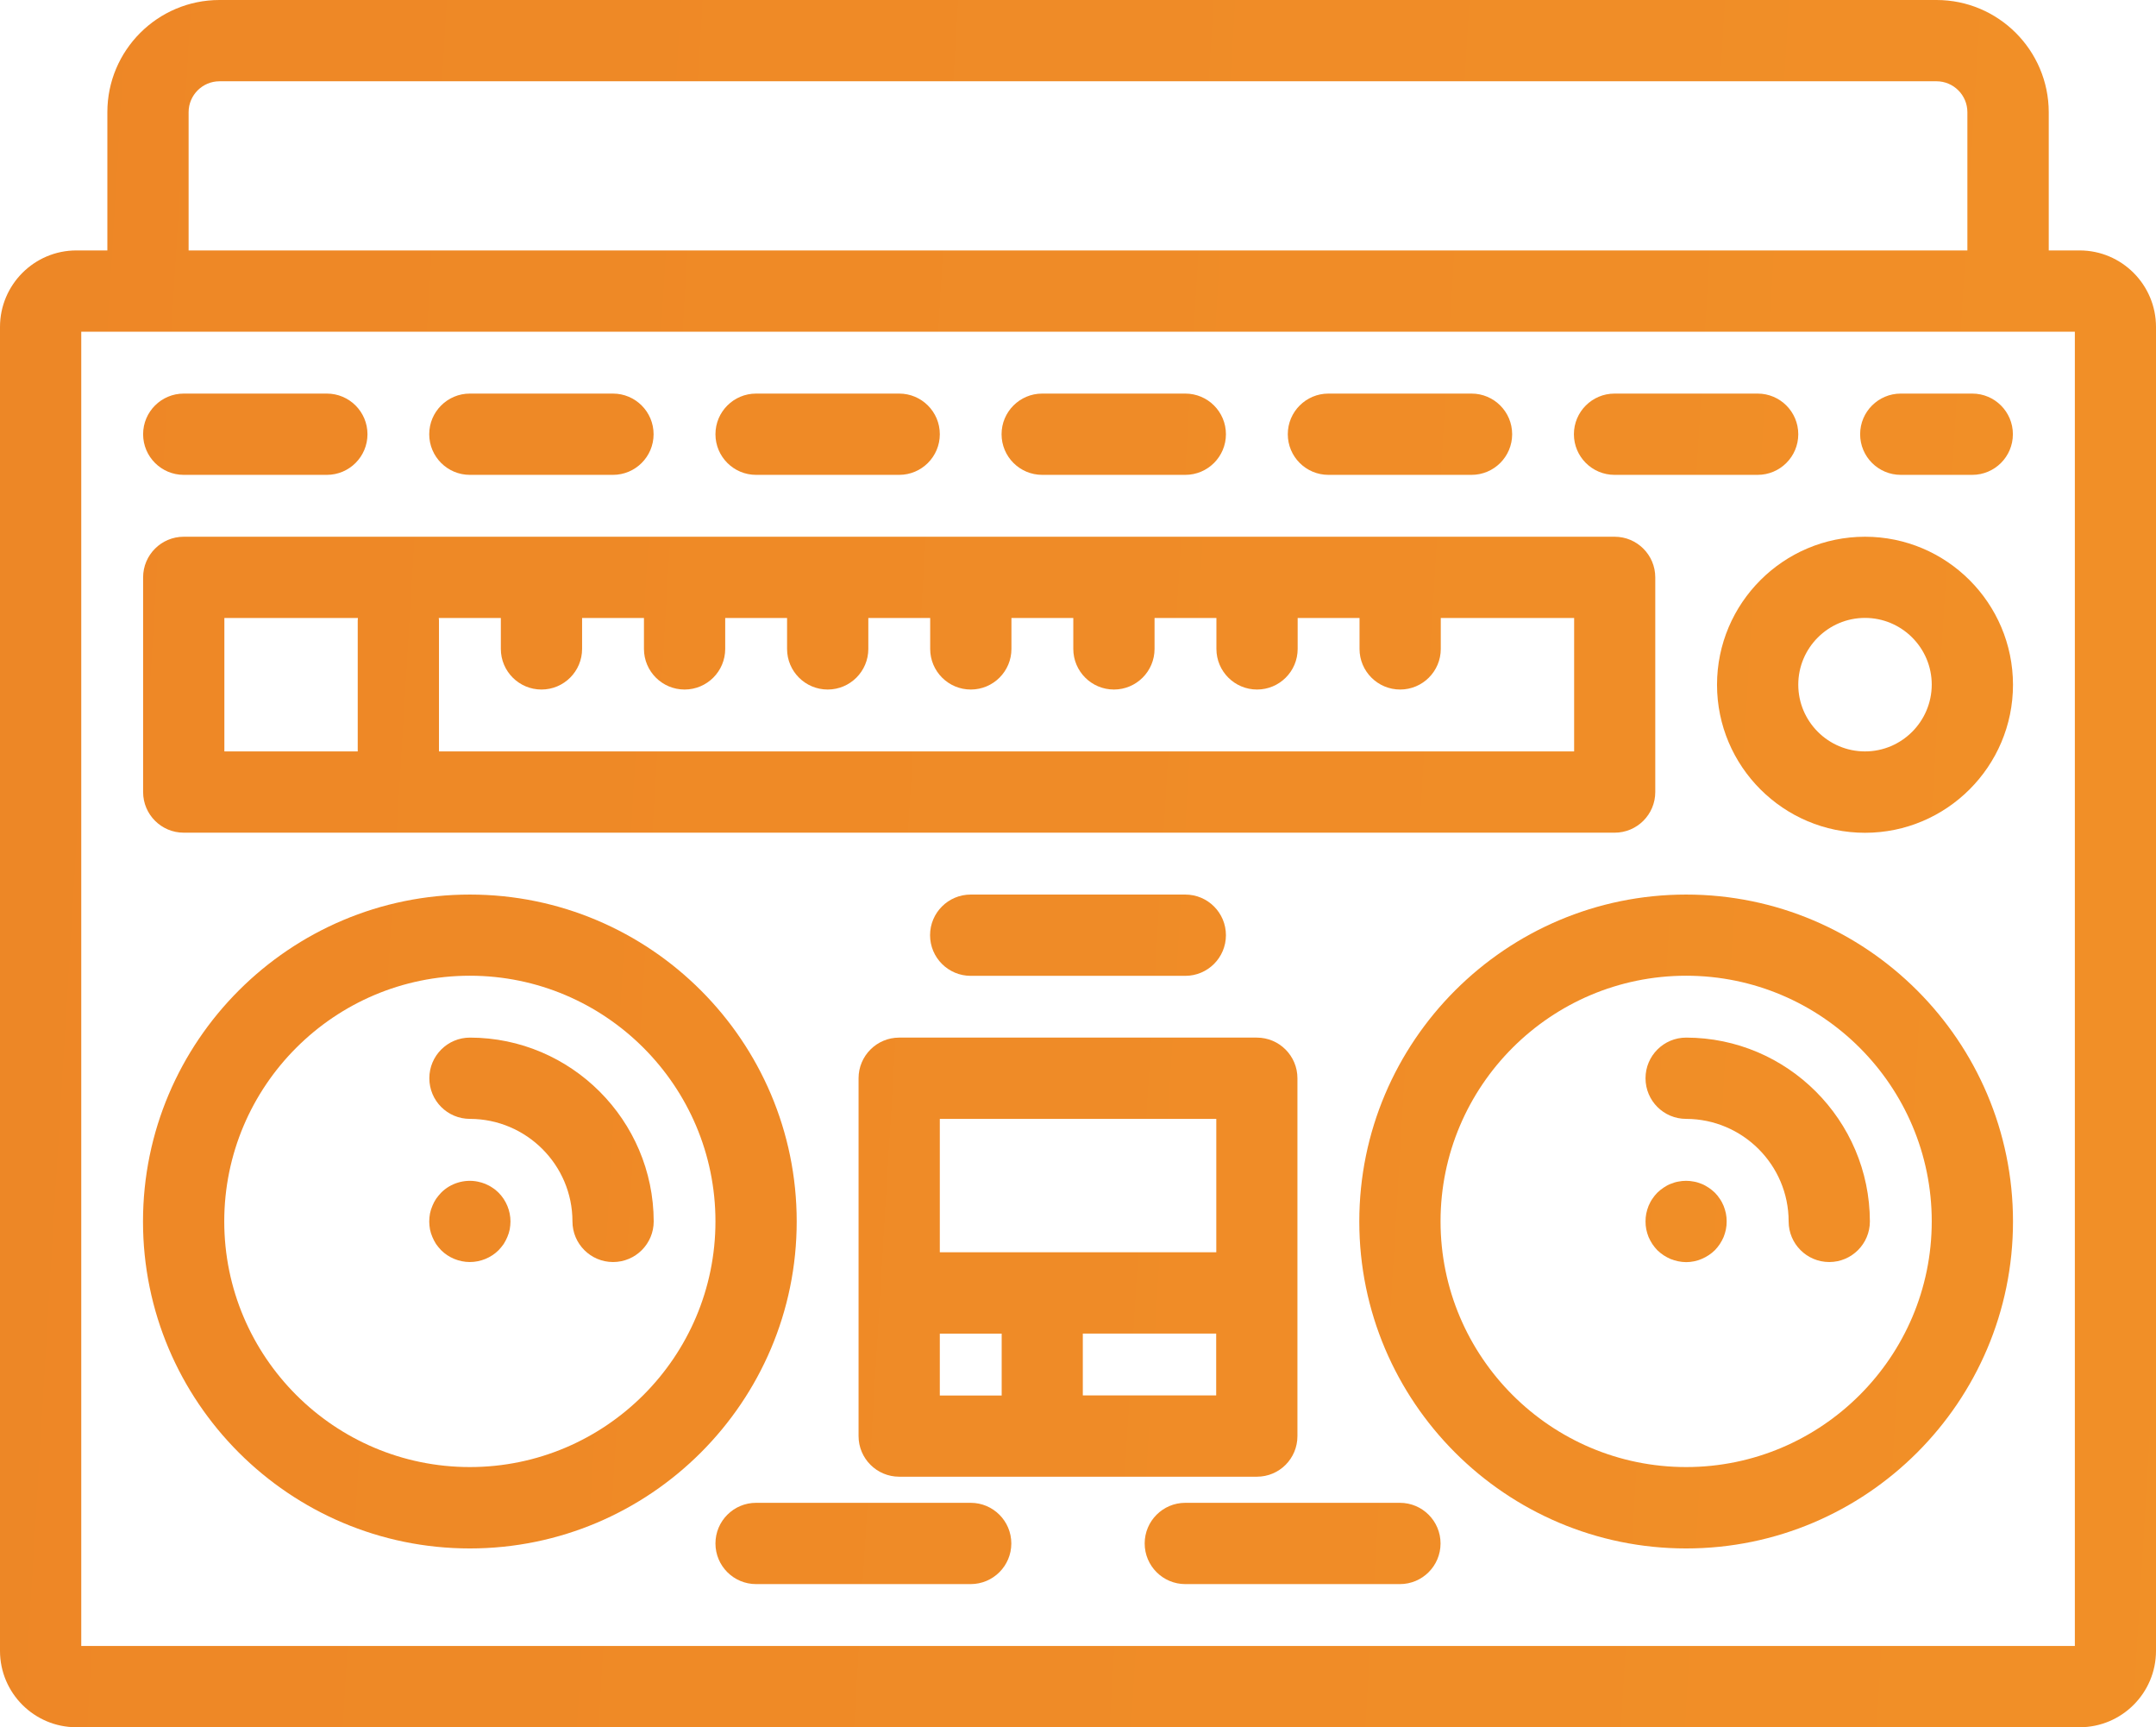 <!-- Generator: Adobe Illustrator 25.1.0, SVG Export Plug-In  -->
<svg version="1.1" xmlns="http://www.w3.org/2000/svg" xmlns:xlink="http://www.w3.org/1999/xlink" x="0px" y="0px"
	 width="199.01px" height="159.39px" viewBox="0 0 199.01 159.39"
	 style="overflow:visible;enable-background:new 0 0 199.01 159.39;" xml:space="preserve">
<style type="text/css">
	.st0{fill:url(#SVGID_1_);}
	.st1{fill:url(#SVGID_2_);}
	.st2{fill:url(#SVGID_3_);}
	.st3{fill:url(#SVGID_4_);}
	.st4{fill:url(#SVGID_5_);}
	.st5{fill:url(#SVGID_6_);}
	.st6{fill:url(#SVGID_7_);}
	.st7{fill:url(#SVGID_8_);}
	.st8{fill:url(#SVGID_9_);}
	.st9{fill:url(#SVGID_10_);}
	.st10{fill:url(#SVGID_11_);}
	.st11{fill:url(#SVGID_12_);}
	.st12{fill:url(#SVGID_13_);}
	.st13{fill:url(#SVGID_14_);}
	.st14{fill:url(#SVGID_15_);}
	.st15{fill:url(#SVGID_16_);}
	.st16{fill:url(#SVGID_17_);}
	.st17{fill:url(#SVGID_18_);}
	.st18{fill:url(#SVGID_19_);}
	.st19{fill:url(#SVGID_20_);}
	.st20{fill:url(#SVGID_21_);}
	.st21{fill:url(#SVGID_22_);}
	.st22{fill:url(#SVGID_23_);}
	.st23{fill:url(#SVGID_24_);}
	.st24{fill:url(#SVGID_25_);}
	.st25{fill:url(#SVGID_26_);}
	.st26{fill:url(#SVGID_27_);}
	.st27{fill:url(#SVGID_28_);}
	.st28{fill:url(#SVGID_29_);}
	.st29{fill:url(#SVGID_30_);}
	.st30{fill:url(#SVGID_31_);}
	.st31{fill:url(#SVGID_32_);}
	.st32{fill:url(#SVGID_33_);}
	.st33{fill:url(#SVGID_34_);}
	.st34{fill:url(#SVGID_35_);}
	.st35{fill:url(#SVGID_36_);}
	.st36{fill:url(#SVGID_37_);}
	.st37{fill:url(#SVGID_38_);}
	.st38{fill:url(#SVGID_39_);}
	.st39{fill:url(#SVGID_40_);}
</style>
<defs>
</defs>
<g>
	<linearGradient id="SVGID_1_" gradientUnits="userSpaceOnUse" x1="236.495" y1="88.349" x2="-1254.486" y2="-1.553">
		<stop  offset="0" style="stop-color:#F29127"/>
		<stop  offset="0.205" style="stop-color:#EC8426"/>
		<stop  offset="0.604" style="stop-color:#DE6626"/>
		<stop  offset="1" style="stop-color:#D13D27"/>
	</linearGradient>
	<path class="st0" d="M191.96,23.11h-2.85V10.35C189.1,4.64,184.46,0,178.75,0H20.26C14.55,0,9.91,4.64,9.91,10.35v12.76H7.05
		C3.16,23.11,0,26.28,0,30.17v122.17c0,3.89,3.16,7.05,7.05,7.05h184.91c3.89,0,7.05-3.16,7.05-7.05V30.17
		C199.01,26.28,195.85,23.11,191.96,23.11z M17.41,10.35c0-1.57,1.28-2.85,2.85-2.85h158.49c1.57,0,2.85,1.28,2.85,2.85v12.76H17.41
		V10.35z M191.51,151.89H7.5V30.61h6.16h171.7h6.16V151.89z"/>
	<linearGradient id="SVGID_2_" gradientUnits="userSpaceOnUse" x1="234.332" y1="124.227" x2="-1256.649" y2="34.325">
		<stop  offset="0" style="stop-color:#F29127"/>
		<stop  offset="0.205" style="stop-color:#EC8426"/>
		<stop  offset="0.604" style="stop-color:#DE6626"/>
		<stop  offset="1" style="stop-color:#D13D27"/>
	</linearGradient>
	<path class="st1" d="M43.37,82.55c-16.63,0-30.17,13.53-30.17,30.17s13.53,30.17,30.17,30.17c16.63,0,30.17-13.53,30.17-30.17
		S60.01,82.55,43.37,82.55z M43.37,135.38c-12.5,0-22.67-10.17-22.67-22.67s10.17-22.67,22.67-22.67c12.5,0,22.67,10.17,22.67,22.67
		S55.87,135.38,43.37,135.38z"/>
	<linearGradient id="SVGID_3_" gradientUnits="userSpaceOnUse" x1="234.753" y1="117.239" x2="-1256.228" y2="27.336">
		<stop  offset="0" style="stop-color:#F29127"/>
		<stop  offset="0.205" style="stop-color:#EC8426"/>
		<stop  offset="0.604" style="stop-color:#DE6626"/>
		<stop  offset="1" style="stop-color:#D13D27"/>
	</linearGradient>
	<path class="st2" d="M43.38,95.75C43.38,95.75,43.37,95.75,43.38,95.75c-2.07,0-3.75,1.68-3.75,3.75c0,2.07,1.67,3.75,3.75,3.75
		c5.21,0.01,9.46,4.25,9.46,9.46c0,2.07,1.68,3.75,3.75,3.75c0,0,0,0,0,0c2.07,0,3.75-1.68,3.75-3.75
		C60.32,103.37,52.71,95.76,43.38,95.75z"/>
	<linearGradient id="SVGID_4_" gradientUnits="userSpaceOnUse" x1="234.332" y1="124.226" x2="-1256.649" y2="34.323">
		<stop  offset="0" style="stop-color:#F29127"/>
		<stop  offset="0.205" style="stop-color:#EC8426"/>
		<stop  offset="0.604" style="stop-color:#DE6626"/>
		<stop  offset="1" style="stop-color:#D13D27"/>
	</linearGradient>
	<path class="st3" d="M45.45,109.6c-0.2-0.14-0.42-0.25-0.65-0.35c-0.22-0.09-0.46-0.16-0.7-0.21c-1.23-0.25-2.52,0.15-3.38,1.02
		c-0.17,0.18-0.33,0.37-0.47,0.57c-0.13,0.2-0.25,0.42-0.34,0.65c-0.1,0.23-0.17,0.46-0.22,0.7c-0.04,0.24-0.07,0.49-0.07,0.74
		c0,0.24,0.03,0.49,0.07,0.73c0.05,0.24,0.12,0.47,0.22,0.7c0.09,0.22,0.21,0.44,0.34,0.65c0.14,0.2,0.3,0.39,0.47,0.57
		c0.69,0.69,1.66,1.09,2.65,1.09c0.99,0,1.96-0.4,2.65-1.09c0.17-0.18,0.33-0.37,0.47-0.57c0.13-0.21,0.25-0.43,0.34-0.65
		c0.1-0.23,0.17-0.46,0.22-0.7c0.04-0.24,0.07-0.49,0.07-0.73c0-0.99-0.4-1.96-1.1-2.66C45.85,109.89,45.66,109.73,45.45,109.6z"/>
	<linearGradient id="SVGID_5_" gradientUnits="userSpaceOnUse" x1="234.738" y1="117.483" x2="-1256.242" y2="27.58">
		<stop  offset="0" style="stop-color:#F29127"/>
		<stop  offset="0.205" style="stop-color:#EC8426"/>
		<stop  offset="0.604" style="stop-color:#DE6626"/>
		<stop  offset="1" style="stop-color:#D13D27"/>
	</linearGradient>
	<path class="st4" d="M155.64,82.55c-16.63,0-30.17,13.53-30.17,30.17s13.53,30.17,30.17,30.17c16.63,0,30.17-13.53,30.17-30.17
		S172.27,82.55,155.64,82.55z M155.64,135.38c-12.5,0-22.67-10.17-22.67-22.67s10.17-22.67,22.67-22.67
		c12.5,0,22.67,10.17,22.67,22.67S168.13,135.38,155.64,135.38z"/>
	<linearGradient id="SVGID_6_" gradientUnits="userSpaceOnUse" x1="235.16" y1="110.494" x2="-1255.821" y2="20.591">
		<stop  offset="0" style="stop-color:#F29127"/>
		<stop  offset="0.205" style="stop-color:#EC8426"/>
		<stop  offset="0.604" style="stop-color:#DE6626"/>
		<stop  offset="1" style="stop-color:#D13D27"/>
	</linearGradient>
	<path class="st5" d="M155.64,95.75C155.64,95.75,155.64,95.75,155.64,95.75c-2.07,0-3.75,1.68-3.75,3.75
		c0,2.07,1.67,3.75,3.75,3.75c5.21,0.01,9.46,4.25,9.46,9.46c0,2.07,1.68,3.75,3.75,3.75c0,0,0,0,0,0c2.07,0,3.75-1.68,3.75-3.75
		C172.58,103.37,164.98,95.76,155.64,95.75z"/>
	<linearGradient id="SVGID_7_" gradientUnits="userSpaceOnUse" x1="234.738" y1="117.485" x2="-1256.243" y2="27.582">
		<stop  offset="0" style="stop-color:#F29127"/>
		<stop  offset="0.205" style="stop-color:#EC8426"/>
		<stop  offset="0.604" style="stop-color:#DE6626"/>
		<stop  offset="1" style="stop-color:#D13D27"/>
	</linearGradient>
	<path class="st6" d="M159.1,111.28c-0.1-0.23-0.21-0.45-0.35-0.65c-0.13-0.2-0.29-0.4-0.46-0.57c-0.18-0.17-0.37-0.33-0.57-0.46
		c-0.21-0.14-0.42-0.26-0.65-0.35c-0.23-0.09-0.46-0.17-0.7-0.21c-0.49-0.1-0.98-0.1-1.47,0c-0.24,0.04-0.47,0.12-0.7,0.21
		c-0.23,0.09-0.44,0.21-0.65,0.35c-0.2,0.13-0.39,0.29-0.57,0.46c-0.17,0.17-0.33,0.37-0.46,0.57c-0.14,0.2-0.25,0.42-0.35,0.65
		c-0.09,0.23-0.16,0.46-0.21,0.7c-0.05,0.24-0.07,0.49-0.07,0.73c0,0.25,0.02,0.5,0.07,0.74c0.05,0.24,0.12,0.47,0.21,0.7
		c0.1,0.22,0.21,0.44,0.35,0.65c0.13,0.2,0.29,0.39,0.46,0.57c0.18,0.17,0.37,0.33,0.57,0.46c0.21,0.14,0.43,0.25,0.65,0.35
		c0.23,0.09,0.46,0.16,0.7,0.21c0.25,0.05,0.49,0.08,0.74,0.08c0.98,0,1.94-0.41,2.65-1.1c0.17-0.18,0.33-0.37,0.46-0.57
		c0.14-0.21,0.25-0.43,0.35-0.65c0.09-0.23,0.16-0.46,0.21-0.7s0.07-0.49,0.07-0.74c0-0.24-0.02-0.49-0.07-0.73
		S159.19,111.51,159.1,111.28z"/>
	<linearGradient id="SVGID_8_" gradientUnits="userSpaceOnUse" x1="234.337" y1="124.145" x2="-1256.644" y2="34.242">
		<stop  offset="0" style="stop-color:#F29127"/>
		<stop  offset="0.205" style="stop-color:#EC8426"/>
		<stop  offset="0.604" style="stop-color:#DE6626"/>
		<stop  offset="1" style="stop-color:#D13D27"/>
	</linearGradient>
	<path class="st7" d="M119.76,132.52v-13.21V99.5c0-2.07-1.68-3.75-3.75-3.75H83c-2.07,0-3.75,1.68-3.75,3.75v19.81v13.21
		c0,2.07,1.68,3.75,3.75,3.75h33.02C118.09,136.27,119.76,134.6,119.76,132.52z M86.75,103.25h25.52v12.31H86.75V103.25z
		 M86.75,123.07h5.71v5.71h-5.71V123.07z M112.26,128.77H99.95v-5.71h12.31V128.77z"/>
	<linearGradient id="SVGID_9_" gradientUnits="userSpaceOnUse" x1="237.451" y1="72.497" x2="-1253.53" y2="-17.405">
		<stop  offset="0" style="stop-color:#F29127"/>
		<stop  offset="0.205" style="stop-color:#EC8426"/>
		<stop  offset="0.604" style="stop-color:#DE6626"/>
		<stop  offset="1" style="stop-color:#D13D27"/>
	</linearGradient>
	<path class="st8" d="M16.96,76.84h132.08c2.07,0,3.75-1.68,3.75-3.75V53.28c0-2.07-1.68-3.75-3.75-3.75H16.96
		c-2.07,0-3.75,1.68-3.75,3.75v19.81C13.21,75.16,14.89,76.84,16.96,76.84z M145.28,69.34H40.52v-12.1c0-0.07-0.02-0.14-0.02-0.21
		h5.73v2.85c0,2.07,1.68,3.75,3.75,3.75s3.75-1.68,3.75-3.75v-2.85h5.71v2.85c0,2.07,1.68,3.75,3.75,3.75s3.75-1.68,3.75-3.75v-2.85
		h5.71v2.85c0,2.07,1.68,3.75,3.75,3.75s3.75-1.68,3.75-3.75v-2.85h5.71v2.85c0,2.07,1.68,3.75,3.75,3.75s3.75-1.68,3.75-3.75v-2.85
		h5.71v2.85c0,2.07,1.68,3.75,3.75,3.75s3.75-1.68,3.75-3.75v-2.85h5.71v2.85c0,2.07,1.68,3.75,3.75,3.75s3.75-1.68,3.75-3.75v-2.85
		h5.71v2.85c0,2.07,1.68,3.75,3.75,3.75s3.75-1.68,3.75-3.75v-2.85h12.31V69.34z M20.71,57.03h12.33c0,0.07-0.02,0.14-0.02,0.21
		v12.1H20.71V57.03z"/>
	<linearGradient id="SVGID_10_" gradientUnits="userSpaceOnUse" x1="237.774" y1="67.141" x2="-1253.207" y2="-22.761">
		<stop  offset="0" style="stop-color:#F29127"/>
		<stop  offset="0.205" style="stop-color:#EC8426"/>
		<stop  offset="0.604" style="stop-color:#DE6626"/>
		<stop  offset="1" style="stop-color:#D13D27"/>
	</linearGradient>
	<path class="st9" d="M172.15,49.53c-7.53,0-13.66,6.13-13.66,13.66c0,7.53,6.13,13.66,13.66,13.66c7.53,0,13.66-6.13,13.66-13.66
		C185.8,55.65,179.68,49.53,172.15,49.53z M172.15,69.34c-3.39,0-6.16-2.76-6.16-6.16c0-3.39,2.76-6.16,6.16-6.16
		c3.39,0,6.16,2.76,6.16,6.16C178.3,66.58,175.54,69.34,172.15,69.34z"/>
	<linearGradient id="SVGID_11_" gradientUnits="userSpaceOnUse" x1="238.624" y1="53.039" x2="-1252.357" y2="-36.863">
		<stop  offset="0" style="stop-color:#F29127"/>
		<stop  offset="0.205" style="stop-color:#EC8426"/>
		<stop  offset="0.604" style="stop-color:#DE6626"/>
		<stop  offset="1" style="stop-color:#D13D27"/>
	</linearGradient>
	<path class="st10" d="M16.96,43.82h13.21c2.07,0,3.75-1.68,3.75-3.75s-1.68-3.75-3.75-3.75H16.96c-2.07,0-3.75,1.68-3.75,3.75
		S14.89,43.82,16.96,43.82z"/>
	<linearGradient id="SVGID_12_" gradientUnits="userSpaceOnUse" x1="238.72" y1="51.452" x2="-1252.261" y2="-38.45">
		<stop  offset="0" style="stop-color:#F29127"/>
		<stop  offset="0.205" style="stop-color:#EC8426"/>
		<stop  offset="0.604" style="stop-color:#DE6626"/>
		<stop  offset="1" style="stop-color:#D13D27"/>
	</linearGradient>
	<path class="st11" d="M43.37,43.82h13.21c2.07,0,3.75-1.68,3.75-3.75s-1.68-3.75-3.75-3.75H43.37c-2.07,0-3.75,1.68-3.75,3.75
		S41.3,43.82,43.37,43.82z"/>
	<linearGradient id="SVGID_13_" gradientUnits="userSpaceOnUse" x1="238.816" y1="49.865" x2="-1252.165" y2="-40.038">
		<stop  offset="0" style="stop-color:#F29127"/>
		<stop  offset="0.205" style="stop-color:#EC8426"/>
		<stop  offset="0.604" style="stop-color:#DE6626"/>
		<stop  offset="1" style="stop-color:#D13D27"/>
	</linearGradient>
	<path class="st12" d="M69.79,43.82H83c2.07,0,3.75-1.68,3.75-3.75s-1.68-3.75-3.75-3.75H69.79c-2.07,0-3.75,1.68-3.75,3.75
		S67.72,43.82,69.79,43.82z"/>
	<linearGradient id="SVGID_14_" gradientUnits="userSpaceOnUse" x1="238.911" y1="48.278" x2="-1252.07" y2="-41.624">
		<stop  offset="0" style="stop-color:#F29127"/>
		<stop  offset="0.205" style="stop-color:#EC8426"/>
		<stop  offset="0.604" style="stop-color:#DE6626"/>
		<stop  offset="1" style="stop-color:#D13D27"/>
	</linearGradient>
	<path class="st13" d="M96.2,43.82h13.21c2.07,0,3.75-1.68,3.75-3.75s-1.68-3.75-3.75-3.75H96.2c-2.07,0-3.75,1.68-3.75,3.75
		S94.13,43.82,96.2,43.82z"/>
	<linearGradient id="SVGID_15_" gradientUnits="userSpaceOnUse" x1="239.007" y1="46.691" x2="-1251.974" y2="-43.212">
		<stop  offset="0" style="stop-color:#F29127"/>
		<stop  offset="0.205" style="stop-color:#EC8426"/>
		<stop  offset="0.604" style="stop-color:#DE6626"/>
		<stop  offset="1" style="stop-color:#D13D27"/>
	</linearGradient>
	<path class="st14" d="M122.62,43.82h13.21c2.07,0,3.75-1.68,3.75-3.75s-1.68-3.75-3.75-3.75h-13.21c-2.07,0-3.75,1.68-3.75,3.75
		S120.55,43.82,122.62,43.82z"/>
	<linearGradient id="SVGID_16_" gradientUnits="userSpaceOnUse" x1="239.103" y1="45.104" x2="-1251.878" y2="-44.798">
		<stop  offset="0" style="stop-color:#F29127"/>
		<stop  offset="0.205" style="stop-color:#EC8426"/>
		<stop  offset="0.604" style="stop-color:#DE6626"/>
		<stop  offset="1" style="stop-color:#D13D27"/>
	</linearGradient>
	<path class="st15" d="M149.03,43.82h13.21c2.07,0,3.75-1.68,3.75-3.75s-1.68-3.75-3.75-3.75h-13.21c-2.07,0-3.75,1.68-3.75,3.75
		S146.96,43.82,149.03,43.82z"/>
	<linearGradient id="SVGID_17_" gradientUnits="userSpaceOnUse" x1="239.186" y1="43.715" x2="-1251.794" y2="-46.187">
		<stop  offset="0" style="stop-color:#F29127"/>
		<stop  offset="0.205" style="stop-color:#EC8426"/>
		<stop  offset="0.604" style="stop-color:#DE6626"/>
		<stop  offset="1" style="stop-color:#D13D27"/>
	</linearGradient>
	<path class="st16" d="M182.05,36.32h-6.6c-2.07,0-3.75,1.68-3.75,3.75s1.68,3.75,3.75,3.75h6.6c2.07,0,3.75-1.68,3.75-3.75
		S184.12,36.32,182.05,36.32z"/>
	<linearGradient id="SVGID_18_" gradientUnits="userSpaceOnUse" x1="232.678" y1="151.654" x2="-1258.303" y2="61.752">
		<stop  offset="0" style="stop-color:#F29127"/>
		<stop  offset="0.205" style="stop-color:#EC8426"/>
		<stop  offset="0.604" style="stop-color:#DE6626"/>
		<stop  offset="1" style="stop-color:#D13D27"/>
	</linearGradient>
	<path class="st17" d="M89.6,138.68H69.79c-2.07,0-3.75,1.68-3.75,3.75s1.68,3.75,3.75,3.75H89.6c2.07,0,3.75-1.68,3.75-3.75
		S91.67,138.68,89.6,138.68z"/>
	<linearGradient id="SVGID_19_" gradientUnits="userSpaceOnUse" x1="232.821" y1="149.274" x2="-1258.159" y2="59.371">
		<stop  offset="0" style="stop-color:#F29127"/>
		<stop  offset="0.205" style="stop-color:#EC8426"/>
		<stop  offset="0.604" style="stop-color:#DE6626"/>
		<stop  offset="1" style="stop-color:#D13D27"/>
	</linearGradient>
	<path class="st18" d="M129.22,138.68h-19.81c-2.07,0-3.75,1.68-3.75,3.75s1.68,3.75,3.75,3.75h19.81c2.07,0,3.75-1.68,3.75-3.75
		S131.29,138.68,129.22,138.68z"/>
	<linearGradient id="SVGID_20_" gradientUnits="userSpaceOnUse" x1="236.122" y1="94.535" x2="-1254.859" y2="4.633">
		<stop  offset="0" style="stop-color:#F29127"/>
		<stop  offset="0.205" style="stop-color:#EC8426"/>
		<stop  offset="0.604" style="stop-color:#DE6626"/>
		<stop  offset="1" style="stop-color:#D13D27"/>
	</linearGradient>
	<path class="st19" d="M89.6,82.55c-2.07,0-3.75,1.68-3.75,3.75s1.68,3.75,3.75,3.75h19.81c2.07,0,3.75-1.68,3.75-3.75
		s-1.68-3.75-3.75-3.75H89.6z"/>
</g>
</svg>
